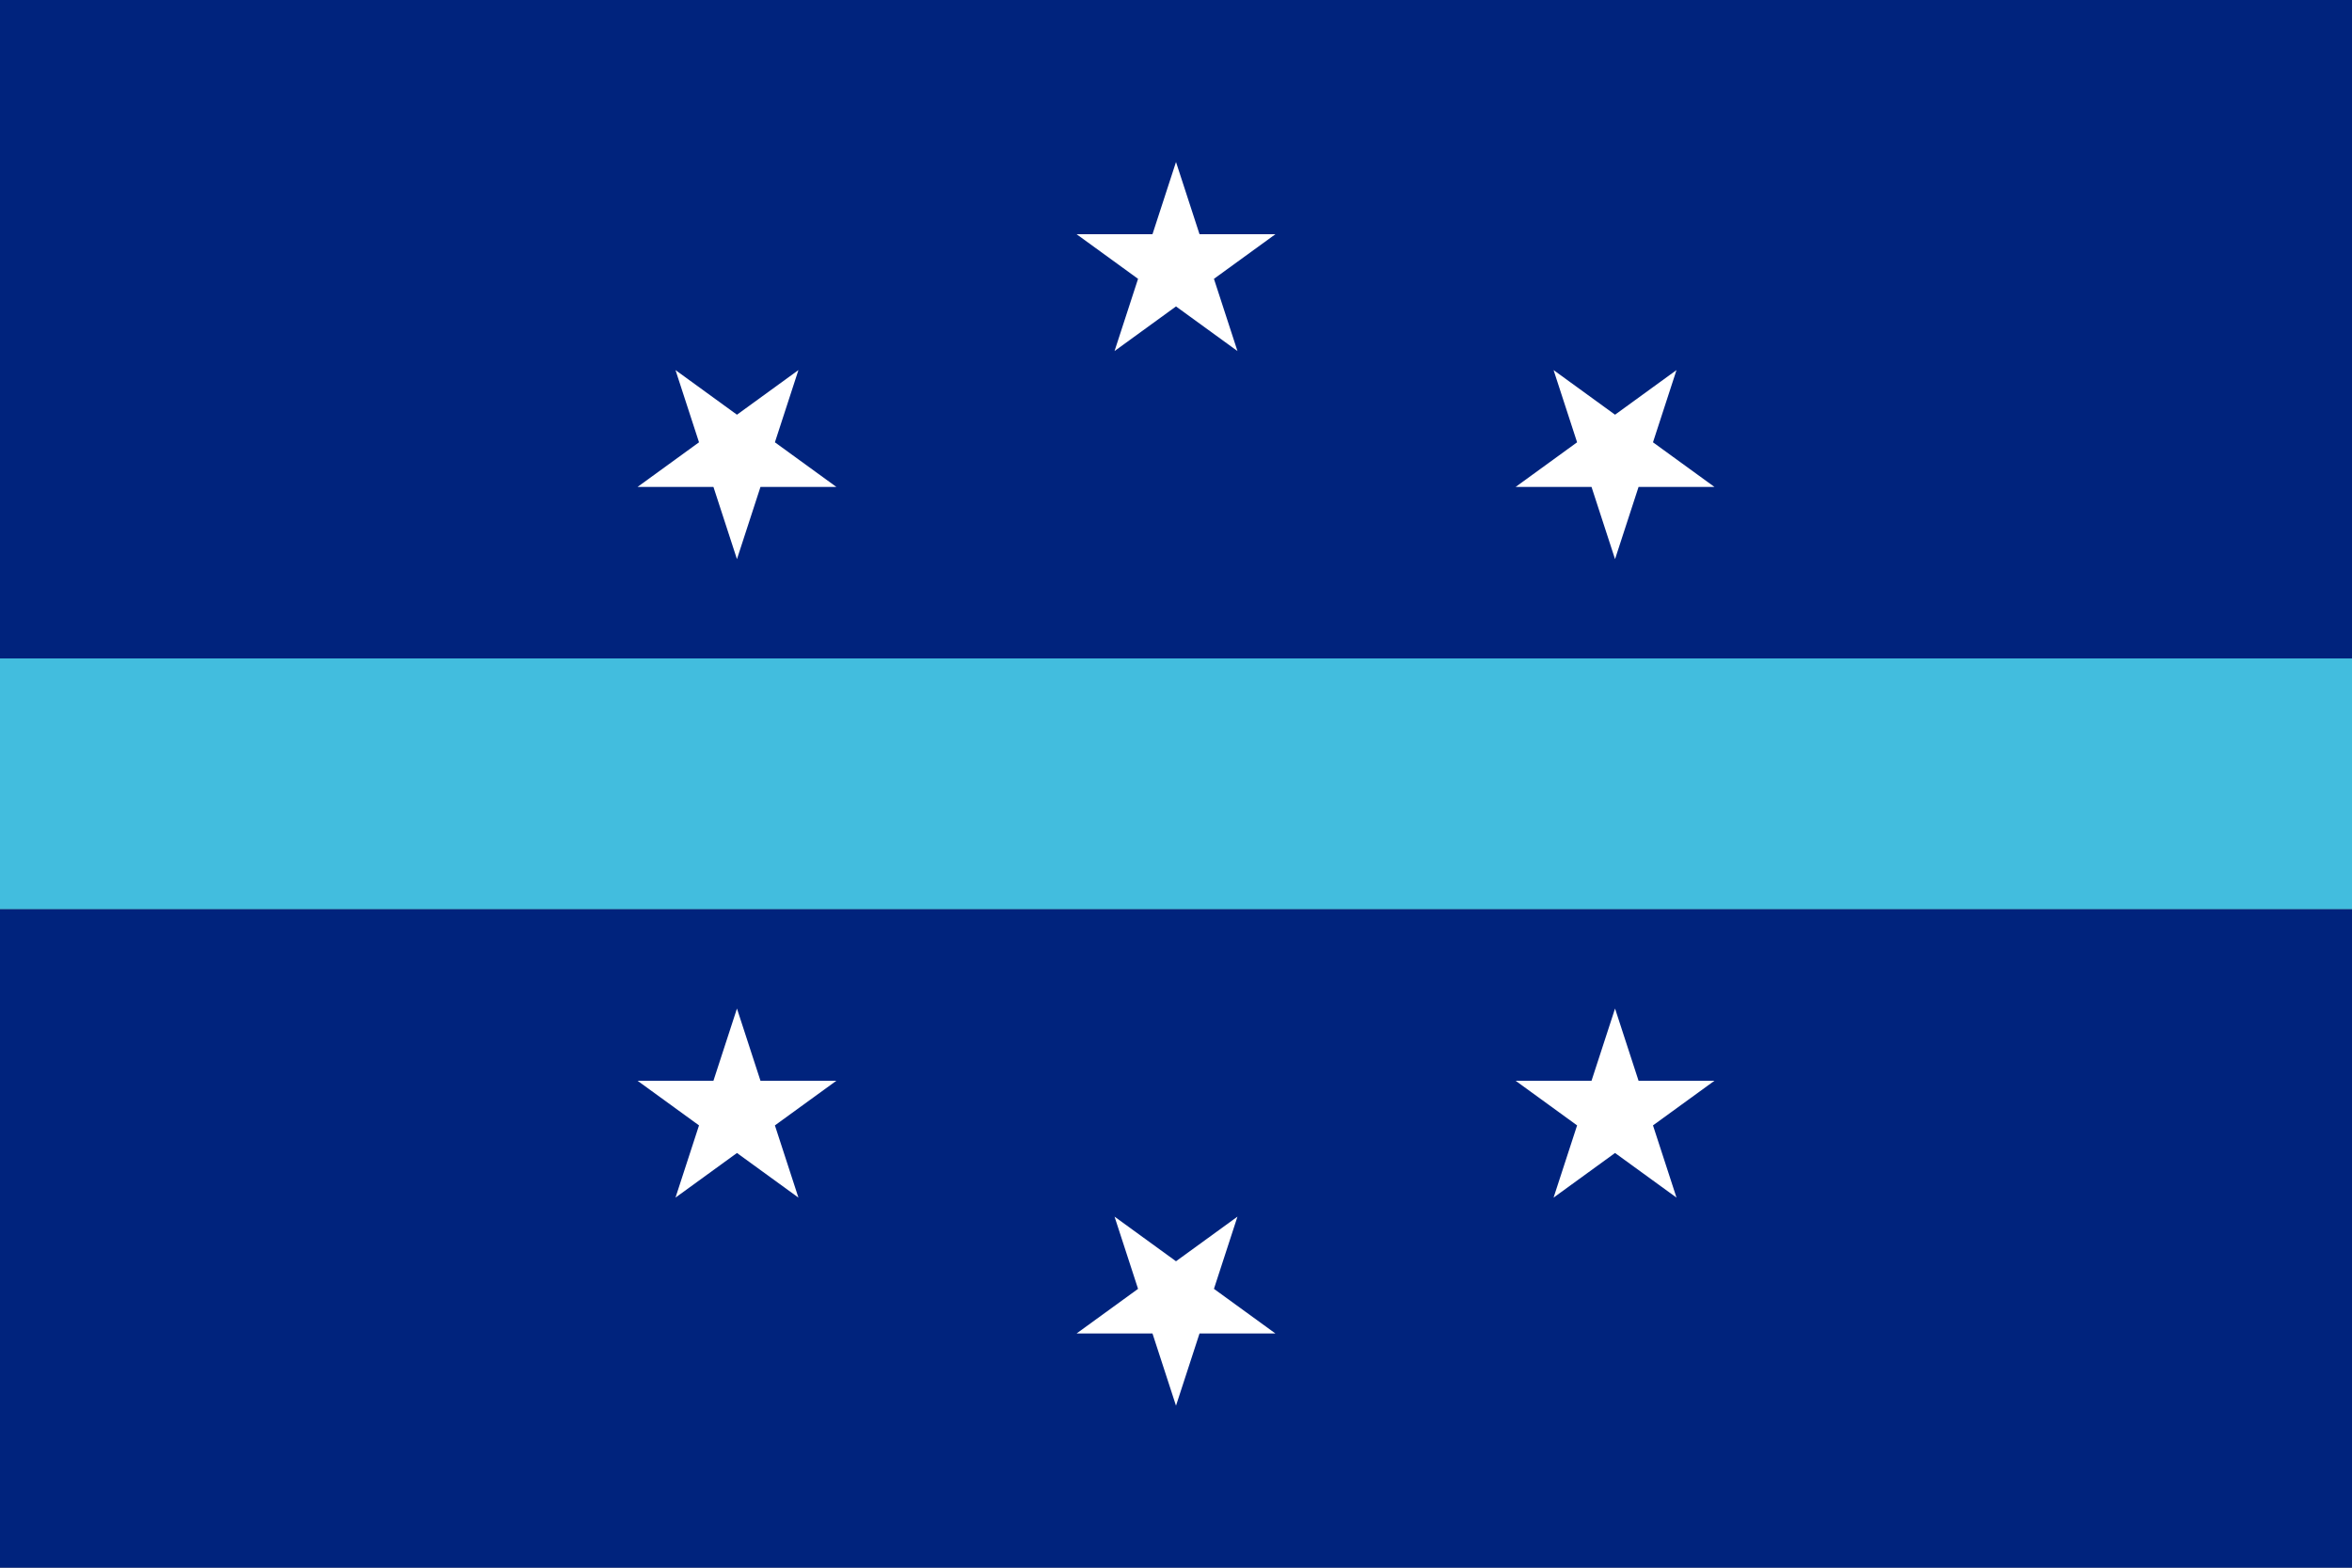 <?xml version="1.0"?>
<svg xmlns="http://www.w3.org/2000/svg" xmlns:xlink="http://www.w3.org/1999/xlink" version="1.1" width="540" height="360" viewBox="0 0 540 360">
<rect x="0" y="0" width="540" height="360" fill="#808080" stroke="none"/>
<!-- Generated by Kreative Vexillo v1.0 -->
<style>
.blue1{fill:rgb(0,35,125);}
.blue2{fill:rgb(66,189,222);}
.white{fill:rgb(255,255,255);}
</style>
<defs>
<path id="star" d="M 0.0 -1.0 L 0.225 -0.309 L 0.951 -0.309 L 0.363 0.118 L 0.588 0.809 L 0.0 0.382 L -0.588 0.809 L -0.363 0.118 L -0.951 -0.309 L -0.225 -0.309 Z"/>
</defs>
<g>
<g>
<rect x="0" y="0" width="540" height="151.2" class="blue1"/>
<rect x="0" y="151.2" width="540" height="57.6" class="blue2"/>
<rect x="0" y="208.8" width="540" height="151.2" class="blue1"/>
</g>
<use xlink:href="#star" transform="translate(270 61.2) scale(24 24) rotate(0)" class="white"/>
<use xlink:href="#star" transform="translate(270 298.8) scale(24 24) rotate(180)" class="white"/>
<use xlink:href="#star" transform="translate(169.2 255.6) scale(24 24) rotate(0)" class="white"/>
<use xlink:href="#star" transform="translate(370.8 255.6) scale(24 24) rotate(0)" class="white"/>
<use xlink:href="#star" transform="translate(169.2 104.4) scale(24 24) rotate(180)" class="white"/>
<use xlink:href="#star" transform="translate(370.8 104.4) scale(24 24) rotate(180)" class="white"/>
</g>
</svg>
